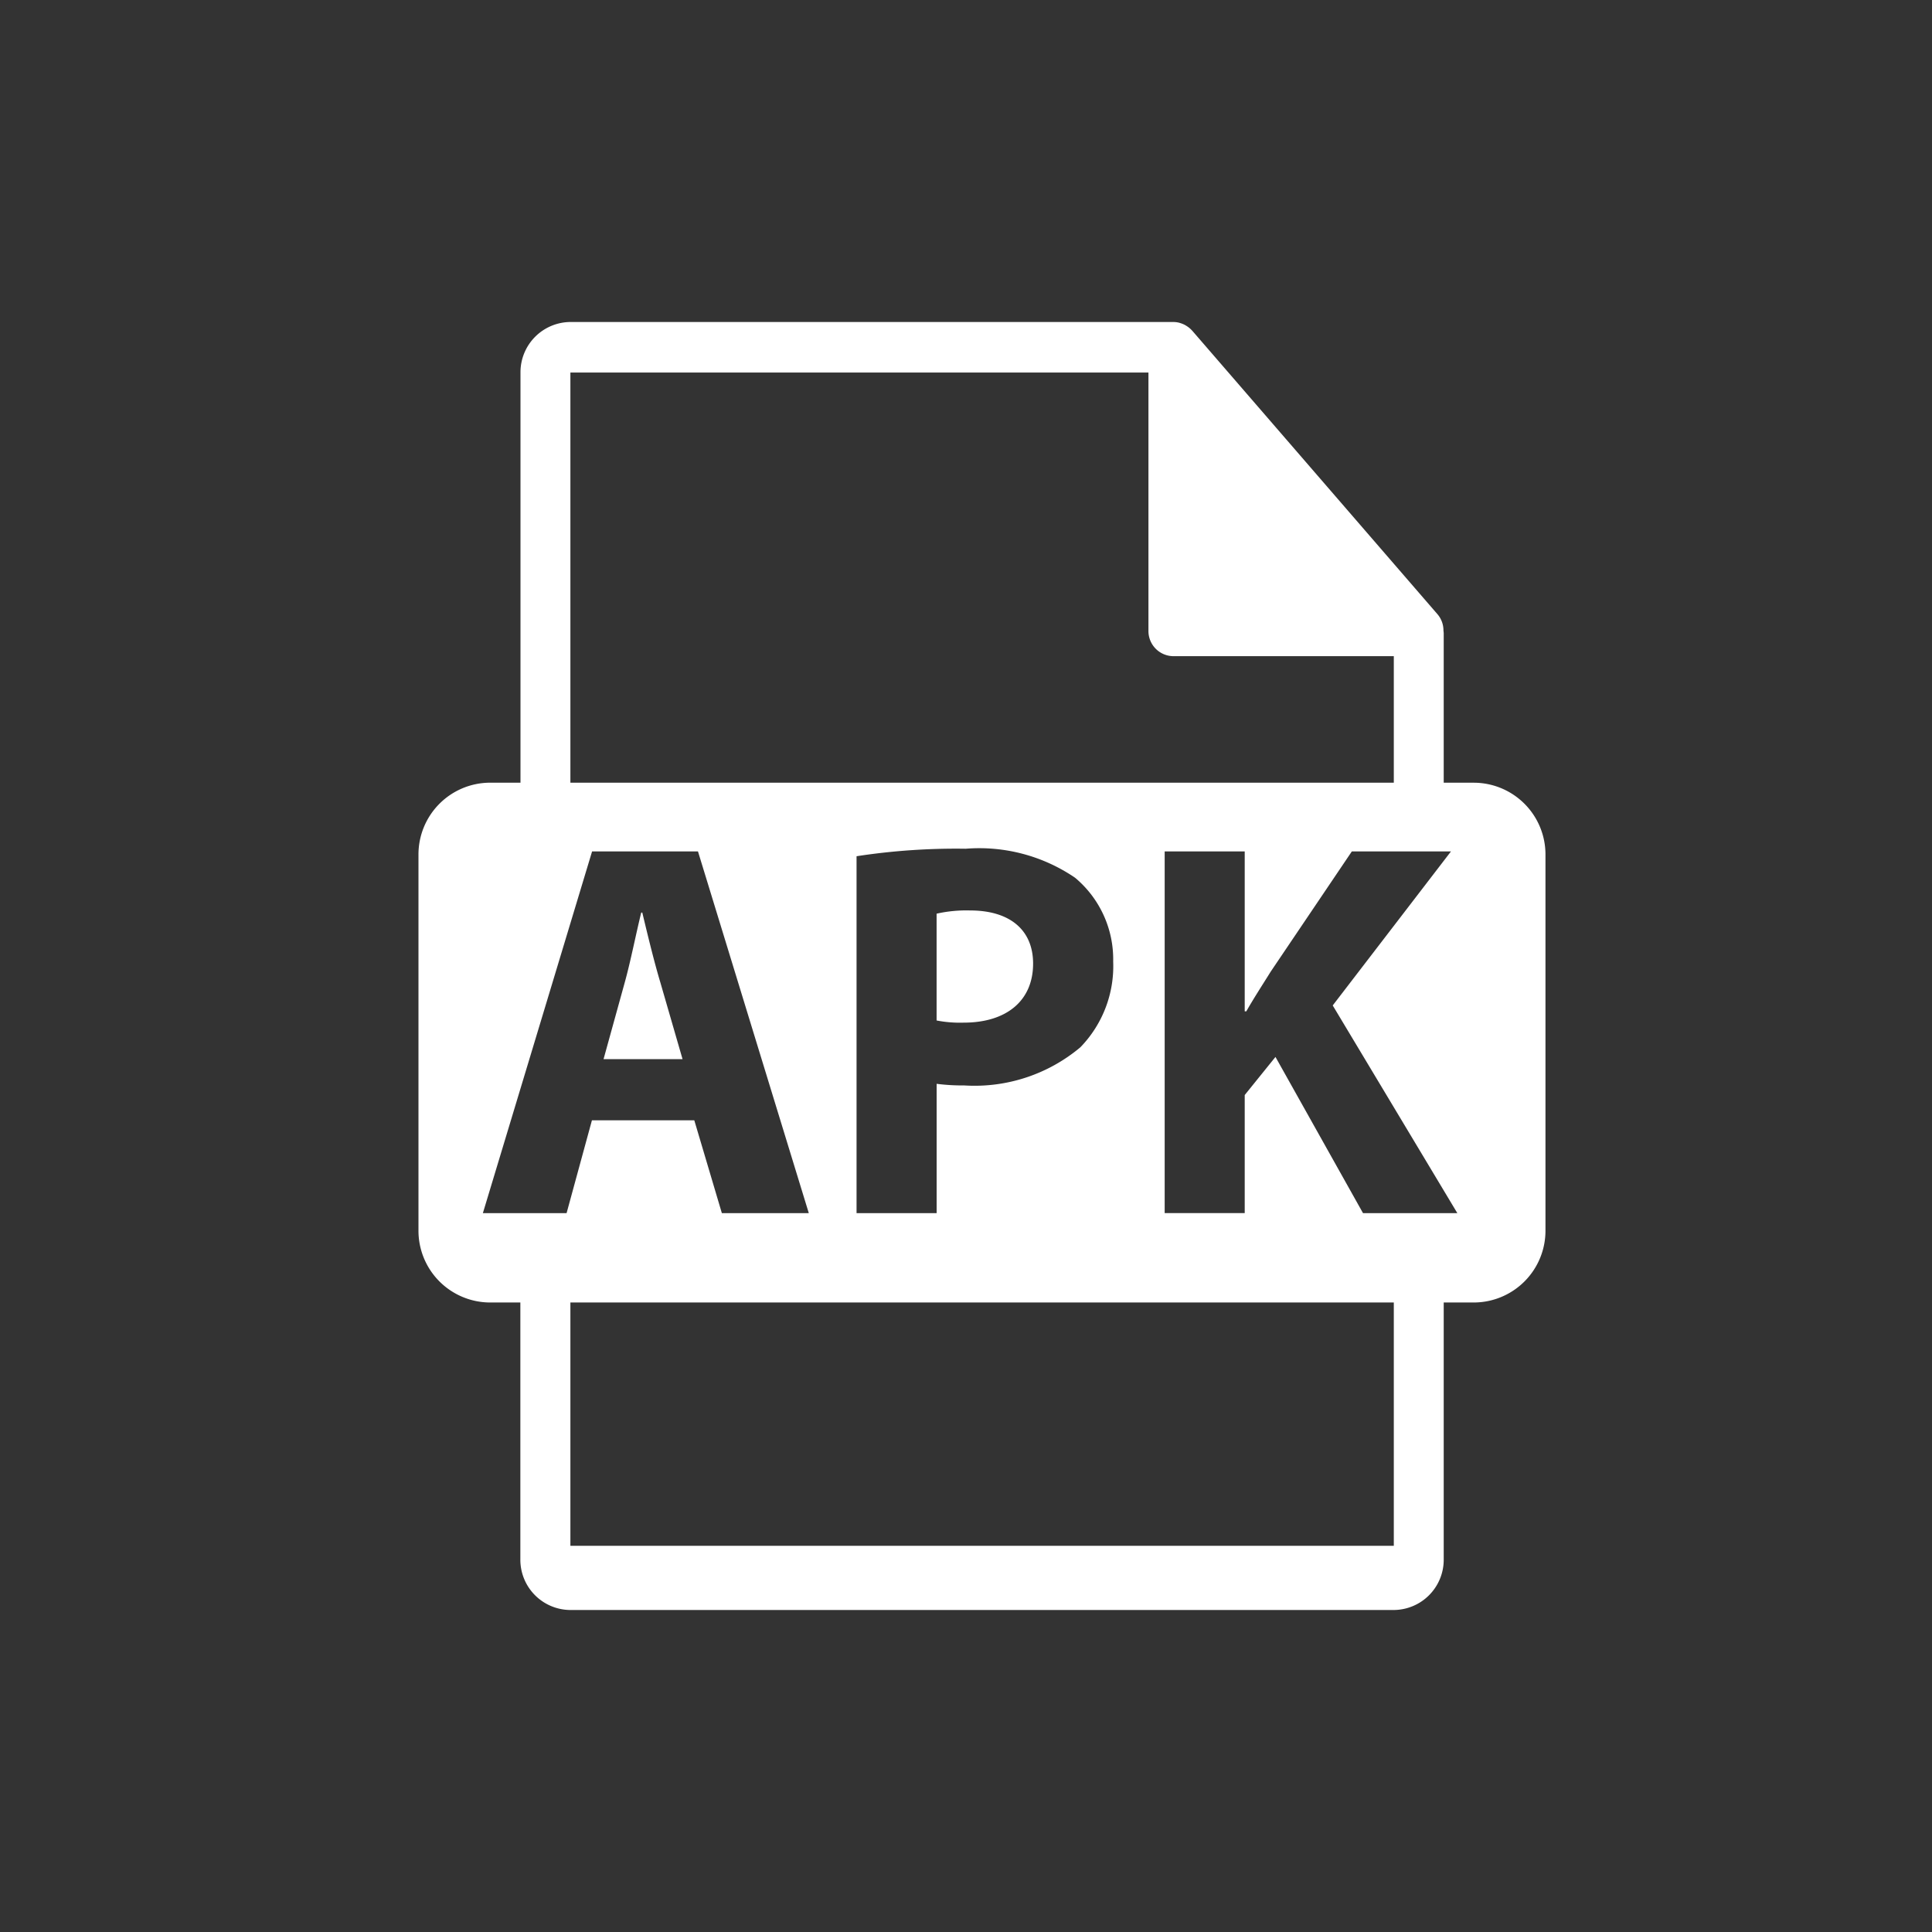 <svg xmlns="http://www.w3.org/2000/svg" width="60" height="60"><rect width="100%" height="100%" fill="#333333" stroke="none"/><g fill="#fff"><path d="M20.507 30.508c-.2-.667-.4-1.5-.56-2.167h-.033c-.165.667-.33 1.517-.511 2.167l-.659 2.384h2.453zm9.618-2.233a4.227 4.227 0 00-1.038.1v3.317a3.808 3.808 0 00.84.067c1.334 0 2.157-.683 2.157-1.834 0-1.034-.709-1.65-1.959-1.65z"/><path d="M45.785 24.308h-.949v-4.635a.688.688 0 00-.008-.088.775.775 0 00-.184-.508l-7.62-8.809-.006-.005a.76.76 0 00-.154-.131c-.017-.012-.034-.021-.051-.032a.805.805 0 00-.153-.065l-.042-.013A.776.776 0 0036.44 10H17.714a1.561 1.561 0 00-1.55 1.569v12.738h-.949a2.229 2.229 0 00-2.219 2.242v11.659a2.229 2.229 0 002.215 2.242h.949v7.981A1.561 1.561 0 0017.714 50h25.572a1.561 1.561 0 001.55-1.569V40.45h.949a2.229 2.229 0 002.211-2.241V26.55a2.229 2.229 0 00-2.211-2.242zM17.714 11.569h17.952v8.025a.78.78 0 00.775.784h6.845v3.929H17.714zm16.857 18.289a3.617 3.617 0 01-1.02 2.667 5.11 5.11 0 01-3.607 1.184 6.318 6.318 0 01-.856-.05v4.017h-2.487V26.591a20.37 20.37 0 013.392-.233 5.282 5.282 0 013.393.9 3.3 3.3 0 011.185 2.6zm-16.975 7.817h-2.6l3.392-11.234h3.288l3.442 11.234h-2.7l-.856-2.883h-3.179zm25.69 10.331H17.714V40.45h25.572zm-.957-10.332l-2.718-4.85-.955 1.183v3.667H36.17V26.441h2.486v4.967h.049c.247-.433.51-.833.758-1.233l2.52-3.734h3.079l-3.673 4.784 3.87 6.45h-2.93z"/></g></svg>